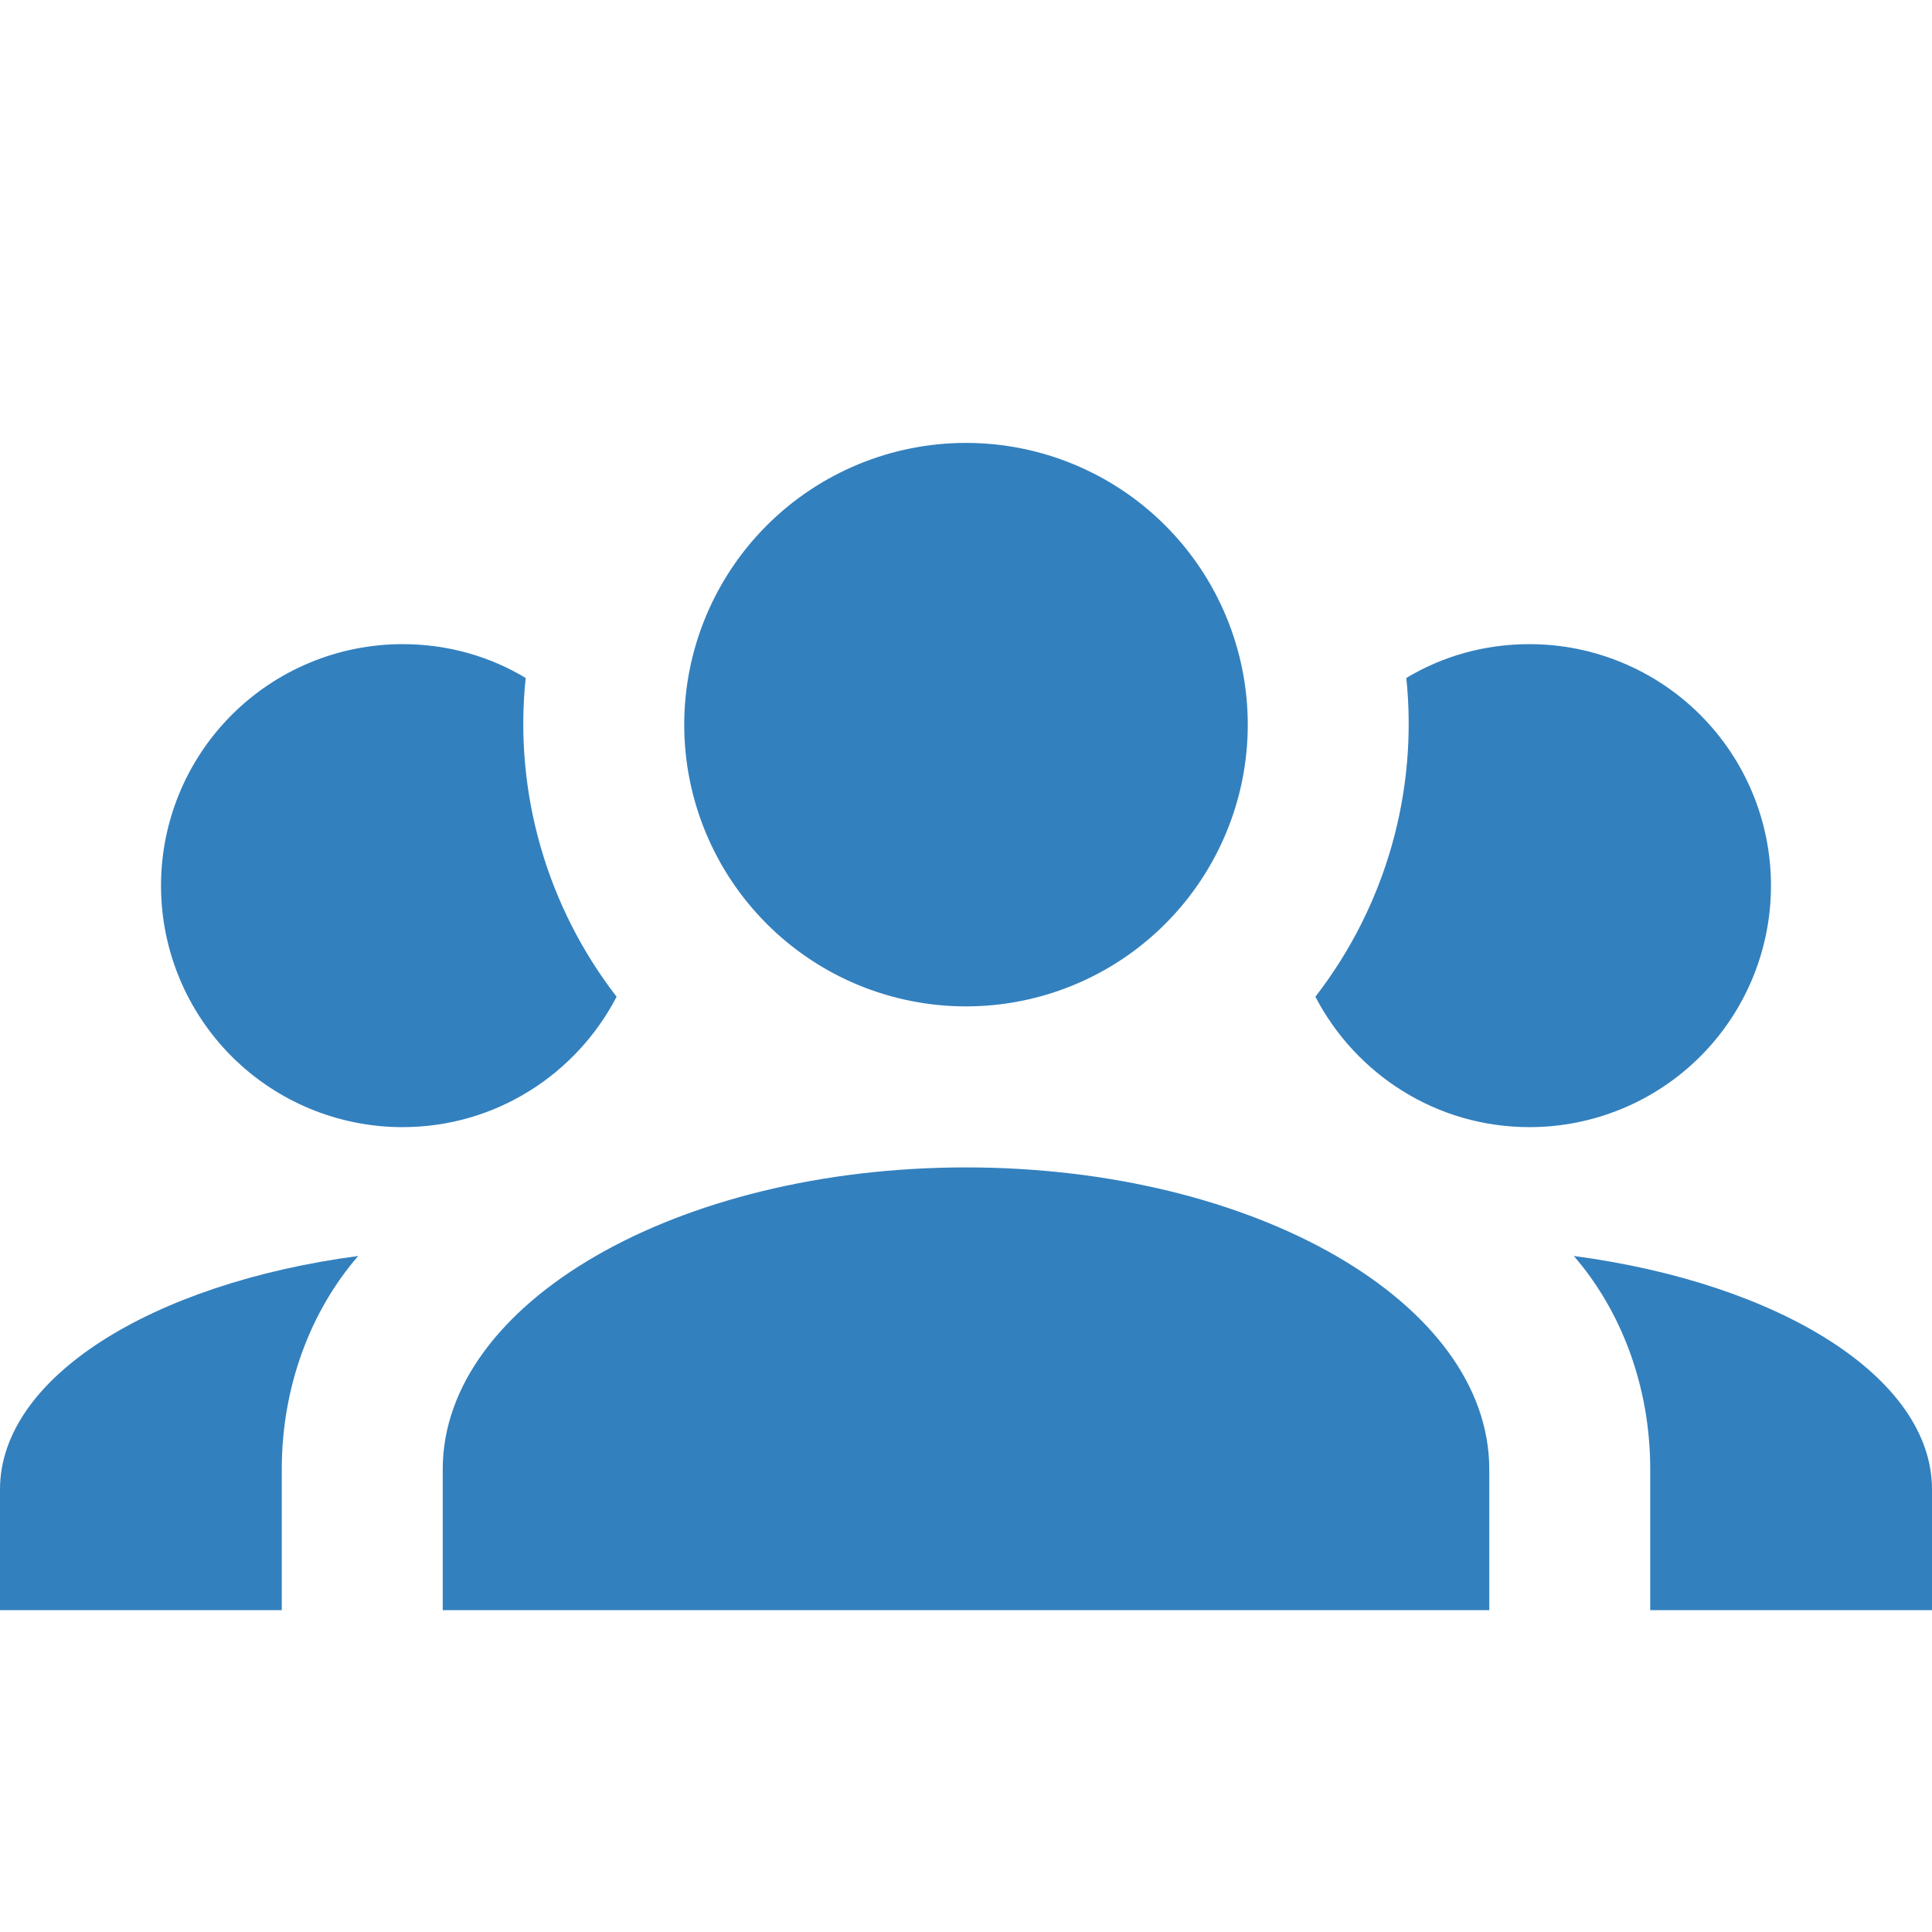 <svg width="32" height="32" viewBox="0 0 32 32" fill="none" xmlns="http://www.w3.org/2000/svg">
<path d="M16 7.336C17.238 7.336 18.425 7.828 19.3 8.703C20.175 9.578 20.667 10.765 20.667 12.003C20.667 13.24 20.175 14.427 19.3 15.302C18.425 16.178 17.238 16.669 16 16.669C14.762 16.669 13.575 16.178 12.7 15.302C11.825 14.427 11.333 13.24 11.333 12.003C11.333 10.765 11.825 9.578 12.7 8.703C13.575 7.828 14.762 7.336 16 7.336ZM6.667 10.669C7.413 10.669 8.107 10.869 8.707 11.229C8.507 13.136 9.067 15.029 10.213 16.509C9.547 17.789 8.213 18.669 6.667 18.669C5.606 18.669 4.588 18.248 3.838 17.498C3.088 16.748 2.667 15.73 2.667 14.669C2.667 13.608 3.088 12.591 3.838 11.841C4.588 11.091 5.606 10.669 6.667 10.669ZM25.333 10.669C26.394 10.669 27.412 11.091 28.162 11.841C28.912 12.591 29.333 13.608 29.333 14.669C29.333 15.73 28.912 16.748 28.162 17.498C27.412 18.248 26.394 18.669 25.333 18.669C23.787 18.669 22.453 17.789 21.787 16.509C22.949 15.008 23.489 13.117 23.293 11.229C23.893 10.869 24.587 10.669 25.333 10.669ZM7.333 24.336C7.333 21.576 11.213 19.336 16 19.336C20.787 19.336 24.667 21.576 24.667 24.336V26.669H7.333V24.336ZM0 26.669V24.669C0 22.816 2.52 21.256 5.933 20.803C5.147 21.709 4.667 22.963 4.667 24.336V26.669H0ZM32 26.669H27.333V24.336C27.333 22.963 26.853 21.709 26.067 20.803C29.48 21.256 32 22.816 32 24.669V26.669Z" fill="#3380BE"/>
</svg>
